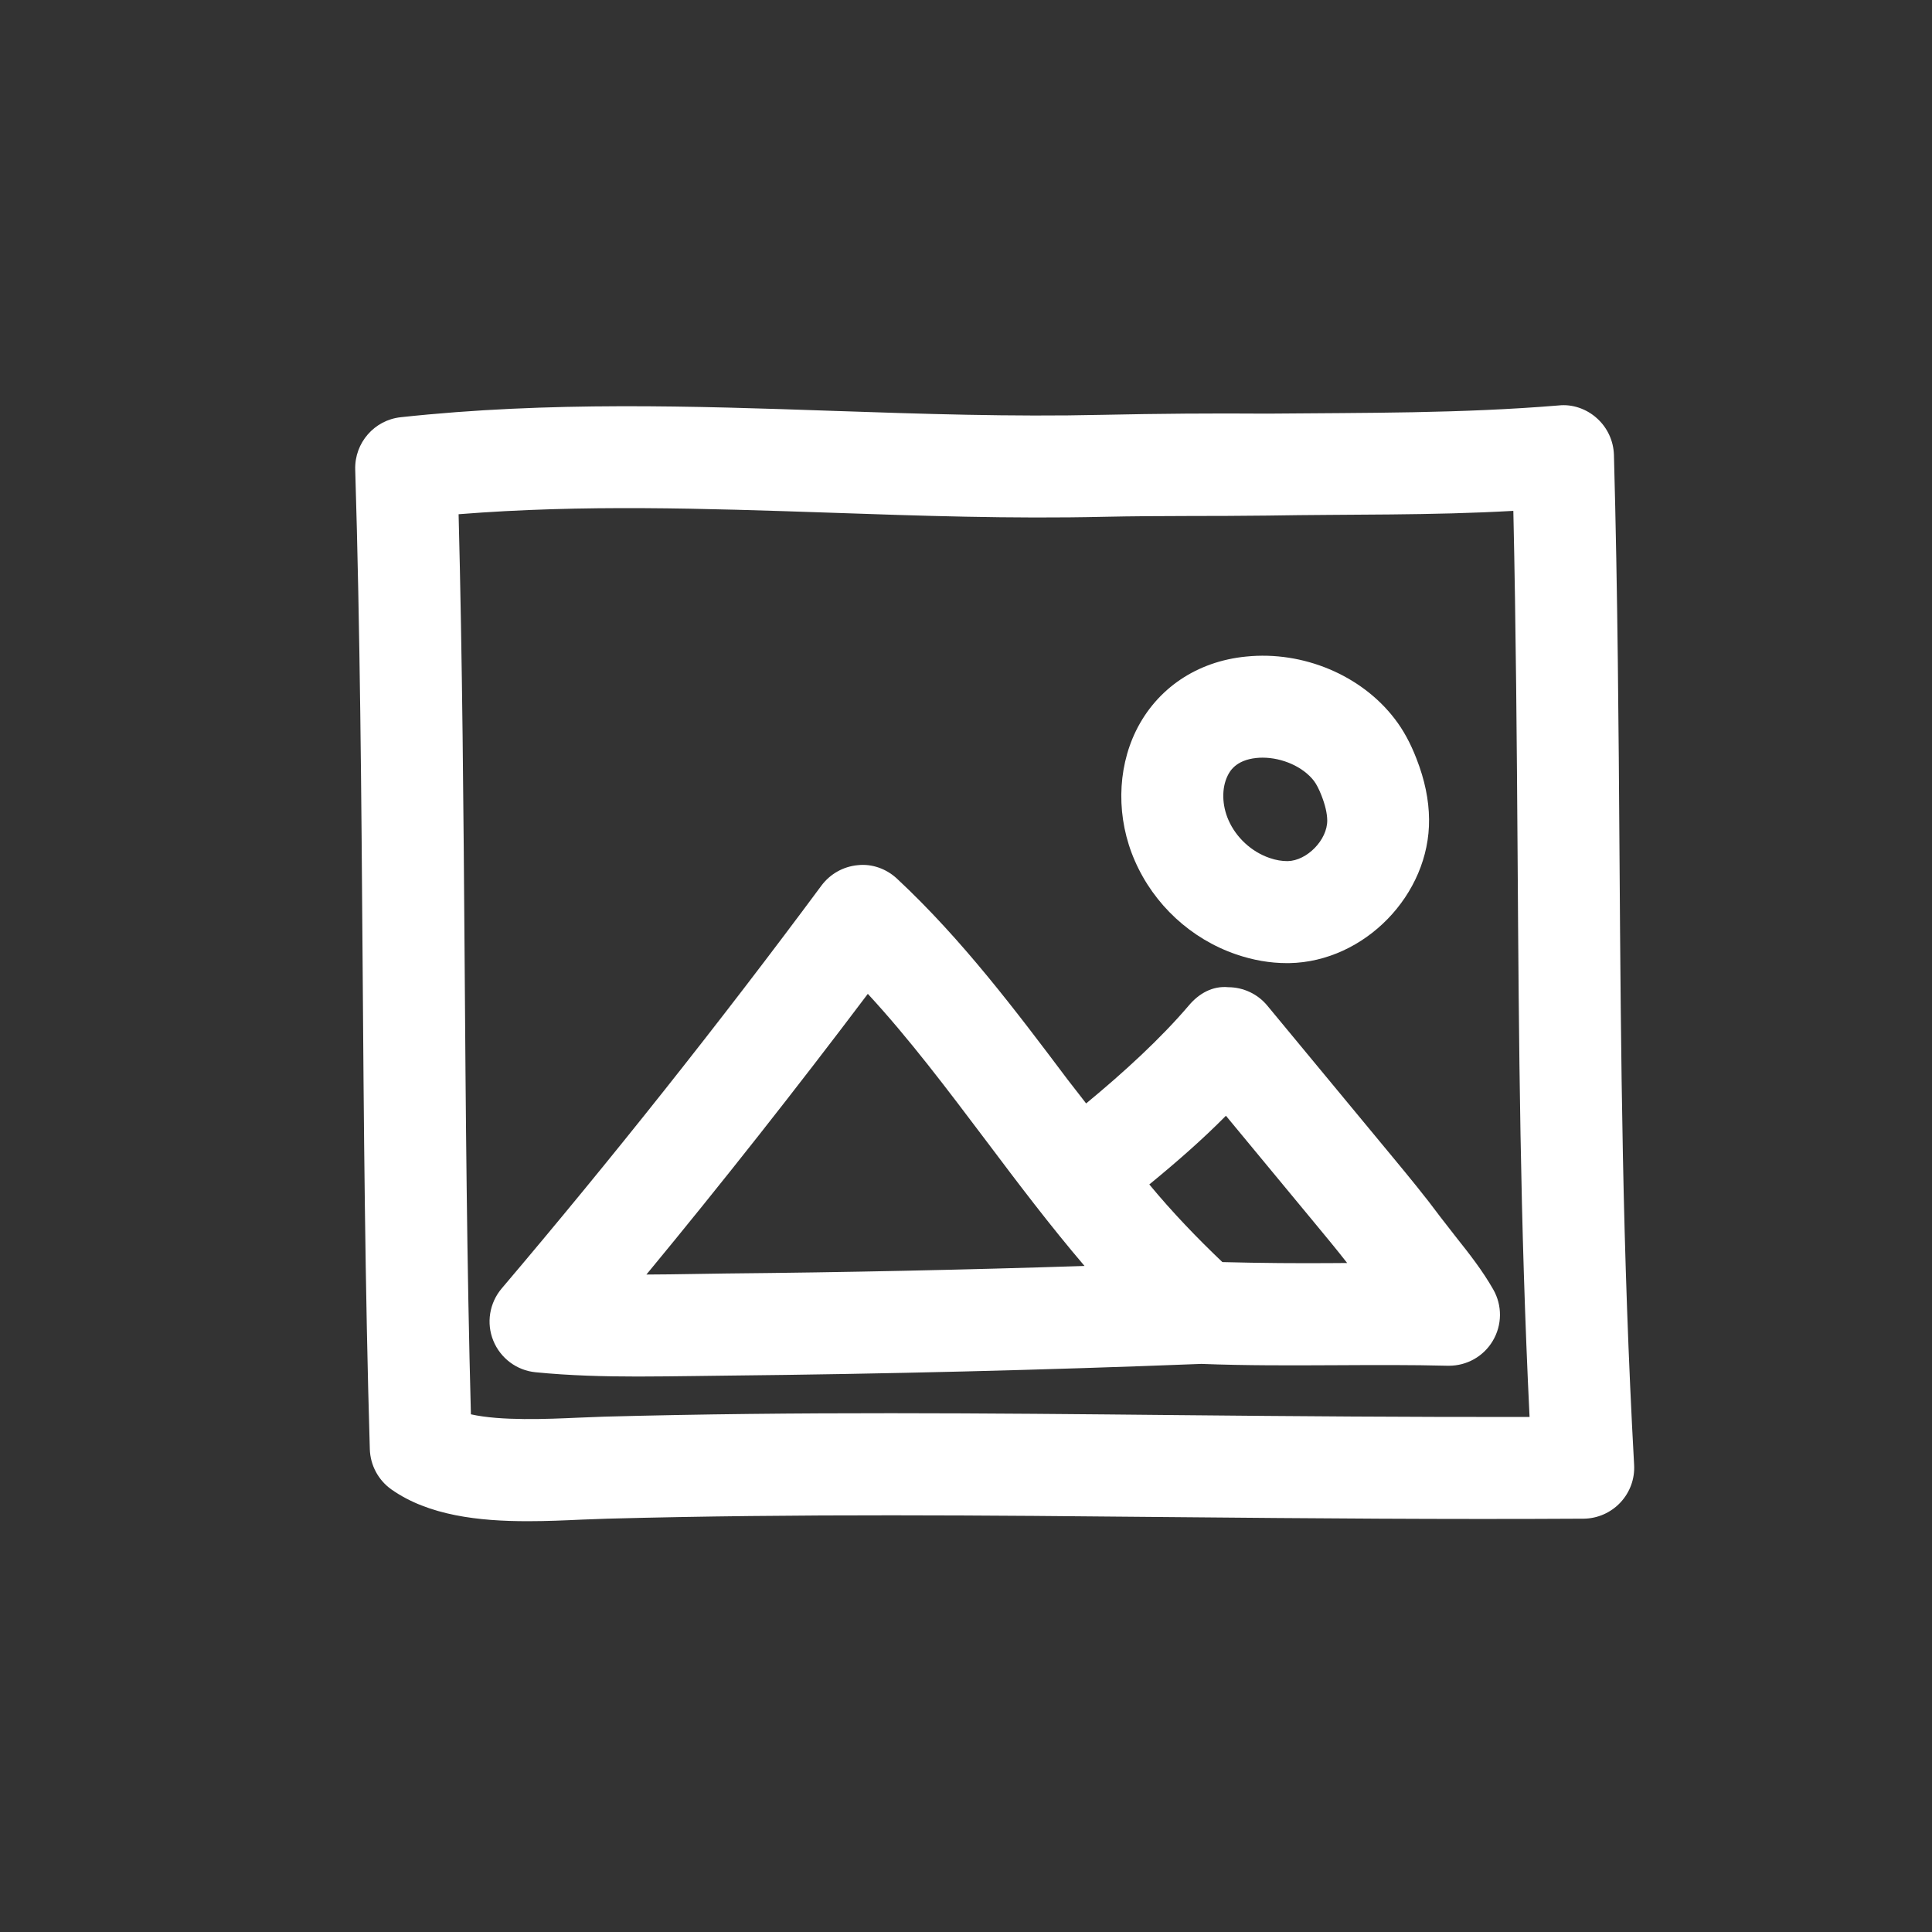 <svg width="43" height="43" viewBox="0 0 43 43" fill="none" xmlns="http://www.w3.org/2000/svg">
<rect x="0" y="0" width="43" height="43" fill="#333333" stroke="none"/>
<path d="M36.064 33.442C36.277 33.215 36.388 32.913 36.37 32.602C36.107 27.845 36.077 23.569 36.045 19.043C36.025 16.155 36.005 13.225 35.921 10.123C35.911 9.812 35.775 9.517 35.541 9.308C35.31 9.099 34.994 8.99 34.69 9.024C32.514 9.204 30.373 9.186 28.209 9.206C26.978 9.197 25.795 9.206 24.526 9.233C22.503 9.279 20.498 9.211 18.554 9.145C15.441 9.038 12.219 8.929 8.919 9.286C8.331 9.349 7.89 9.856 7.906 10.448C8.015 14.05 8.043 17.699 8.07 21.346C8.097 24.997 8.124 28.651 8.231 32.254C8.242 32.611 8.419 32.942 8.71 33.149C9.537 33.733 10.661 33.857 11.744 33.857C12.164 33.857 12.575 33.839 12.961 33.821L13.513 33.801C17.807 33.687 21.89 33.726 26.213 33.767C29.174 33.794 32.16 33.819 35.246 33.801C35.555 33.798 35.85 33.669 36.064 33.442ZM26.234 31.496C21.89 31.453 17.786 31.414 13.454 31.53L12.861 31.553C12.182 31.584 11.147 31.628 10.481 31.478C10.39 28.119 10.366 24.724 10.341 21.33C10.316 18.023 10.291 14.717 10.207 11.445C12.977 11.225 15.659 11.316 18.479 11.411C20.457 11.479 22.5 11.55 24.581 11.502C25.832 11.475 27.044 11.491 28.211 11.475C30.067 11.443 31.849 11.475 33.682 11.37C33.741 14.022 33.759 16.554 33.777 19.059C33.806 23.235 33.831 27.197 34.043 31.537C31.39 31.541 28.799 31.521 26.234 31.496Z" fill="white"/>
<path d="M32.406 27.533L32.06 27.088C31.722 26.632 31.359 26.191 30.998 25.755L28.207 22.383C27.994 22.124 27.676 21.974 27.34 21.972C26.985 21.938 26.683 22.115 26.465 22.372C25.839 23.108 25.03 23.852 24.174 24.559C24.04 24.381 23.906 24.218 23.77 24.039C22.612 22.499 21.413 20.907 19.966 19.558C19.73 19.336 19.406 19.22 19.09 19.256C18.767 19.286 18.475 19.452 18.282 19.711C16.009 22.776 13.613 25.794 11.165 28.678C10.893 29 10.82 29.448 10.979 29.838C11.138 30.229 11.499 30.501 11.921 30.542C12.682 30.617 13.44 30.637 14.19 30.637C14.617 30.637 15.043 30.631 15.464 30.626L16.165 30.617C19.701 30.581 23.257 30.492 26.738 30.356C27.741 30.395 28.747 30.39 29.753 30.385C30.58 30.381 31.404 30.376 32.219 30.397C32.229 30.397 32.24 30.397 32.249 30.397C32.649 30.397 33.019 30.188 33.223 29.845C33.434 29.493 33.439 29.055 33.234 28.698C32.996 28.28 32.703 27.906 32.406 27.533ZM16.14 28.344L15.427 28.355C15.075 28.36 14.73 28.367 14.387 28.367C16.07 26.33 17.718 24.238 19.315 22.12C20.241 23.123 21.079 24.238 21.958 25.403C22.655 26.33 23.368 27.274 24.138 28.176C21.488 28.262 18.806 28.319 16.14 28.344ZM29.738 28.112C28.895 28.119 28.05 28.112 27.206 28.09C26.638 27.549 26.093 26.982 25.58 26.362C26.184 25.867 26.765 25.36 27.285 24.833L29.247 27.204C29.495 27.504 29.744 27.803 29.983 28.11C29.901 28.11 29.819 28.112 29.738 28.112Z" fill="white"/>
<path d="M27.512 21.241C27.887 21.37 28.266 21.436 28.641 21.436C28.659 21.436 28.677 21.436 28.693 21.436C30.369 21.407 31.825 19.91 31.806 18.235C31.802 17.801 31.711 17.36 31.527 16.888C31.391 16.536 31.232 16.245 31.041 15.998C30.299 15.028 29.002 14.483 27.735 14.613C26.638 14.719 25.744 15.326 25.282 16.268C24.858 17.138 24.846 18.219 25.258 19.159C25.684 20.135 26.506 20.896 27.512 21.241ZM27.322 17.267C27.365 17.179 27.494 16.918 27.964 16.87C28.01 16.865 28.055 16.863 28.101 16.863C28.541 16.863 29.004 17.067 29.245 17.381C29.299 17.453 29.356 17.562 29.413 17.708C29.495 17.919 29.538 18.103 29.54 18.257C29.545 18.691 29.091 19.157 28.659 19.166C28.53 19.166 28.398 19.145 28.255 19.095C27.853 18.957 27.512 18.641 27.342 18.253C27.195 17.919 27.188 17.542 27.322 17.267Z" fill="white"/>
</svg>
